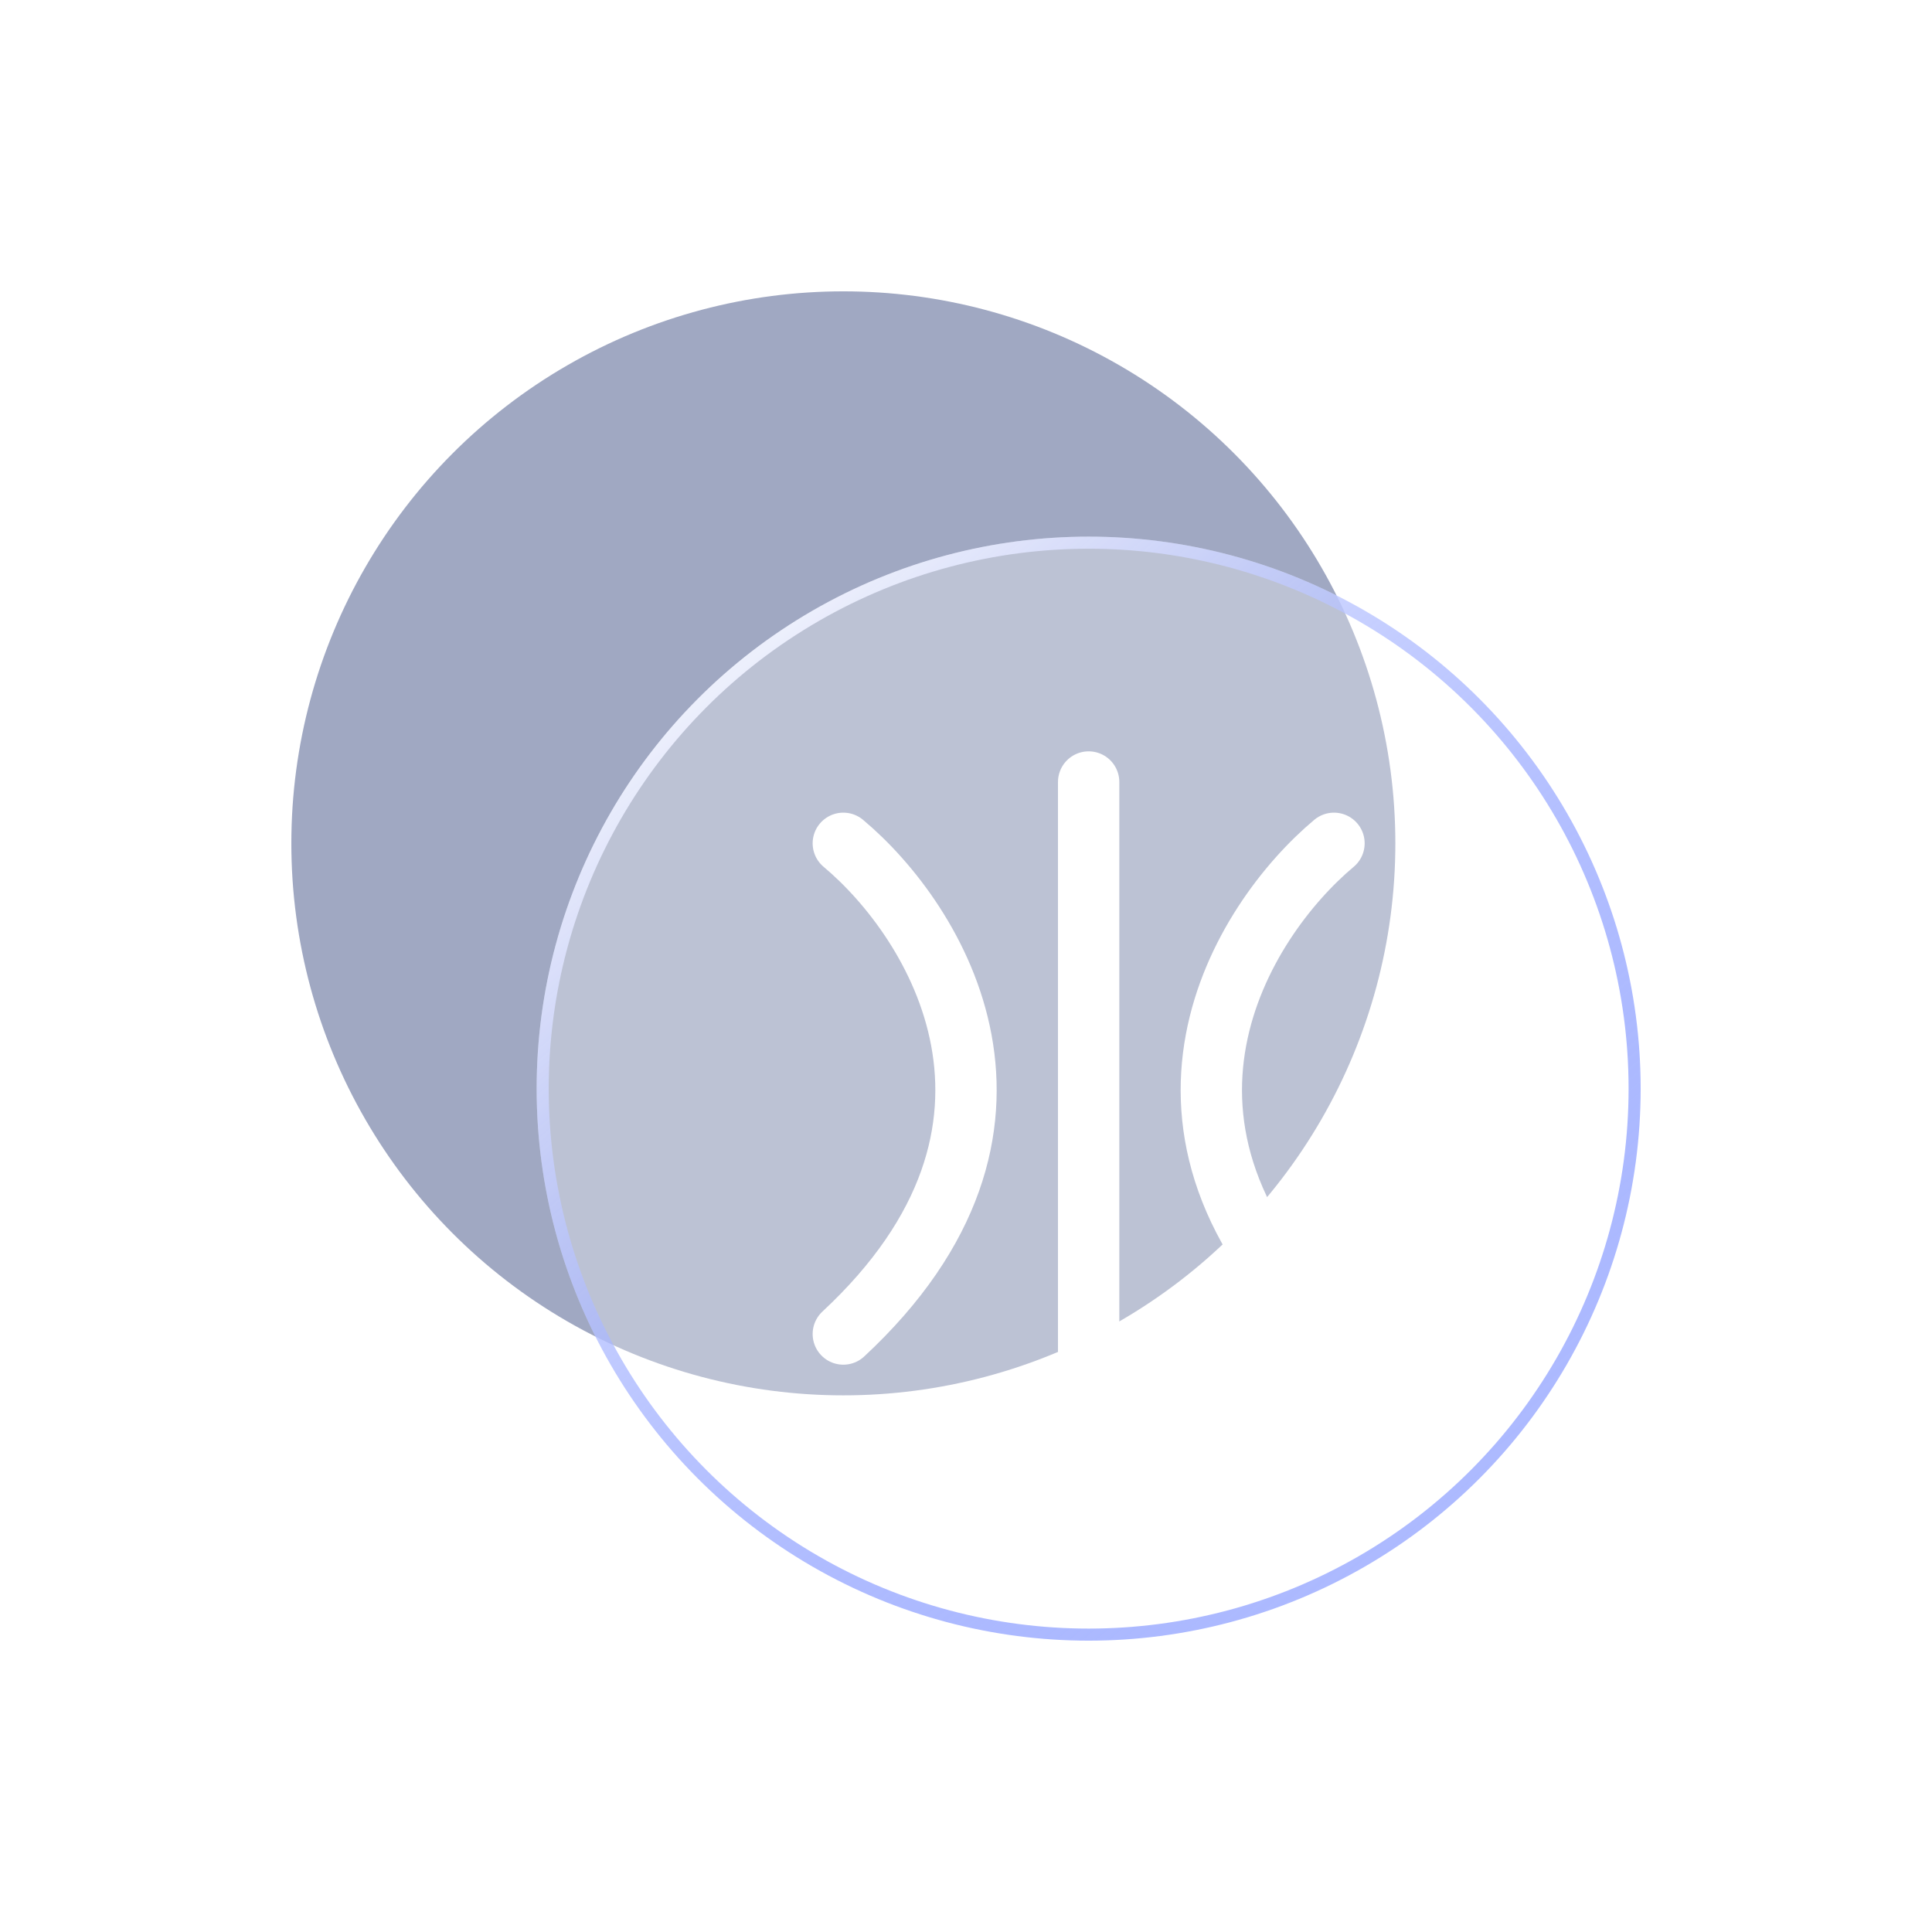 <svg width="64" height="64" viewBox="0 0 64 64" fill="none" xmlns="http://www.w3.org/2000/svg">
<circle cx="27.937" cy="27.937" r="18.286" fill="#A0A8C2"/>
<g filter="url(#filter0_bi_265_5765)">
<circle cx="36.063" cy="36.063" r="18.286" fill="white" fill-opacity="0.3"/>
<circle cx="36.063" cy="36.063" r="18.086" stroke="url(#paint0_linear_265_5765)" stroke-width="0.4"/>
</g>
<path d="M36.063 25.905L36.063 46.222" stroke="white" stroke-width="2.032" stroke-linecap="round"/>
<path d="M44.19 27.936C41.124 30.503 36.831 37.347 44.19 44.191" stroke="white" stroke-width="2.032" stroke-linecap="round"/>
<path d="M27.936 27.936C31.003 30.503 35.296 37.347 27.936 44.191" stroke="white" stroke-width="2.032" stroke-linecap="round"/>
<defs>
<filter id="filter0_bi_265_5765" x="12.736" y="12.736" width="46.655" height="46.655" filterUnits="userSpaceOnUse" color-interpolation-filters="sRGB">
<feFlood flood-opacity="0" result="BackgroundImageFix"/>
<feGaussianBlur in="BackgroundImageFix" stdDeviation="2.521"/>
<feComposite in2="SourceAlpha" operator="in" result="effect1_backgroundBlur_265_5765"/>
<feBlend mode="normal" in="SourceGraphic" in2="effect1_backgroundBlur_265_5765" result="shape"/>
<feColorMatrix in="SourceAlpha" type="matrix" values="0 0 0 0 0 0 0 0 0 0 0 0 0 0 0 0 0 0 127 0" result="hardAlpha"/>
<feOffset/>
<feGaussianBlur stdDeviation="0.42"/>
<feComposite in2="hardAlpha" operator="arithmetic" k2="-1" k3="1"/>
<feColorMatrix type="matrix" values="0 0 0 0 1 0 0 0 0 1 0 0 0 0 1 0 0 0 0.25 0"/>
<feBlend mode="normal" in2="shape" result="effect2_innerShadow_265_5765"/>
</filter>
<linearGradient id="paint0_linear_265_5765" x1="22.548" y1="19.737" x2="48.114" y2="50.079" gradientUnits="userSpaceOnUse">
<stop stop-color="white" stop-opacity="0.97"/>
<stop offset="1" stop-color="#3C5BFF" stop-opacity="0.42"/>
</linearGradient>
</defs>
</svg>
